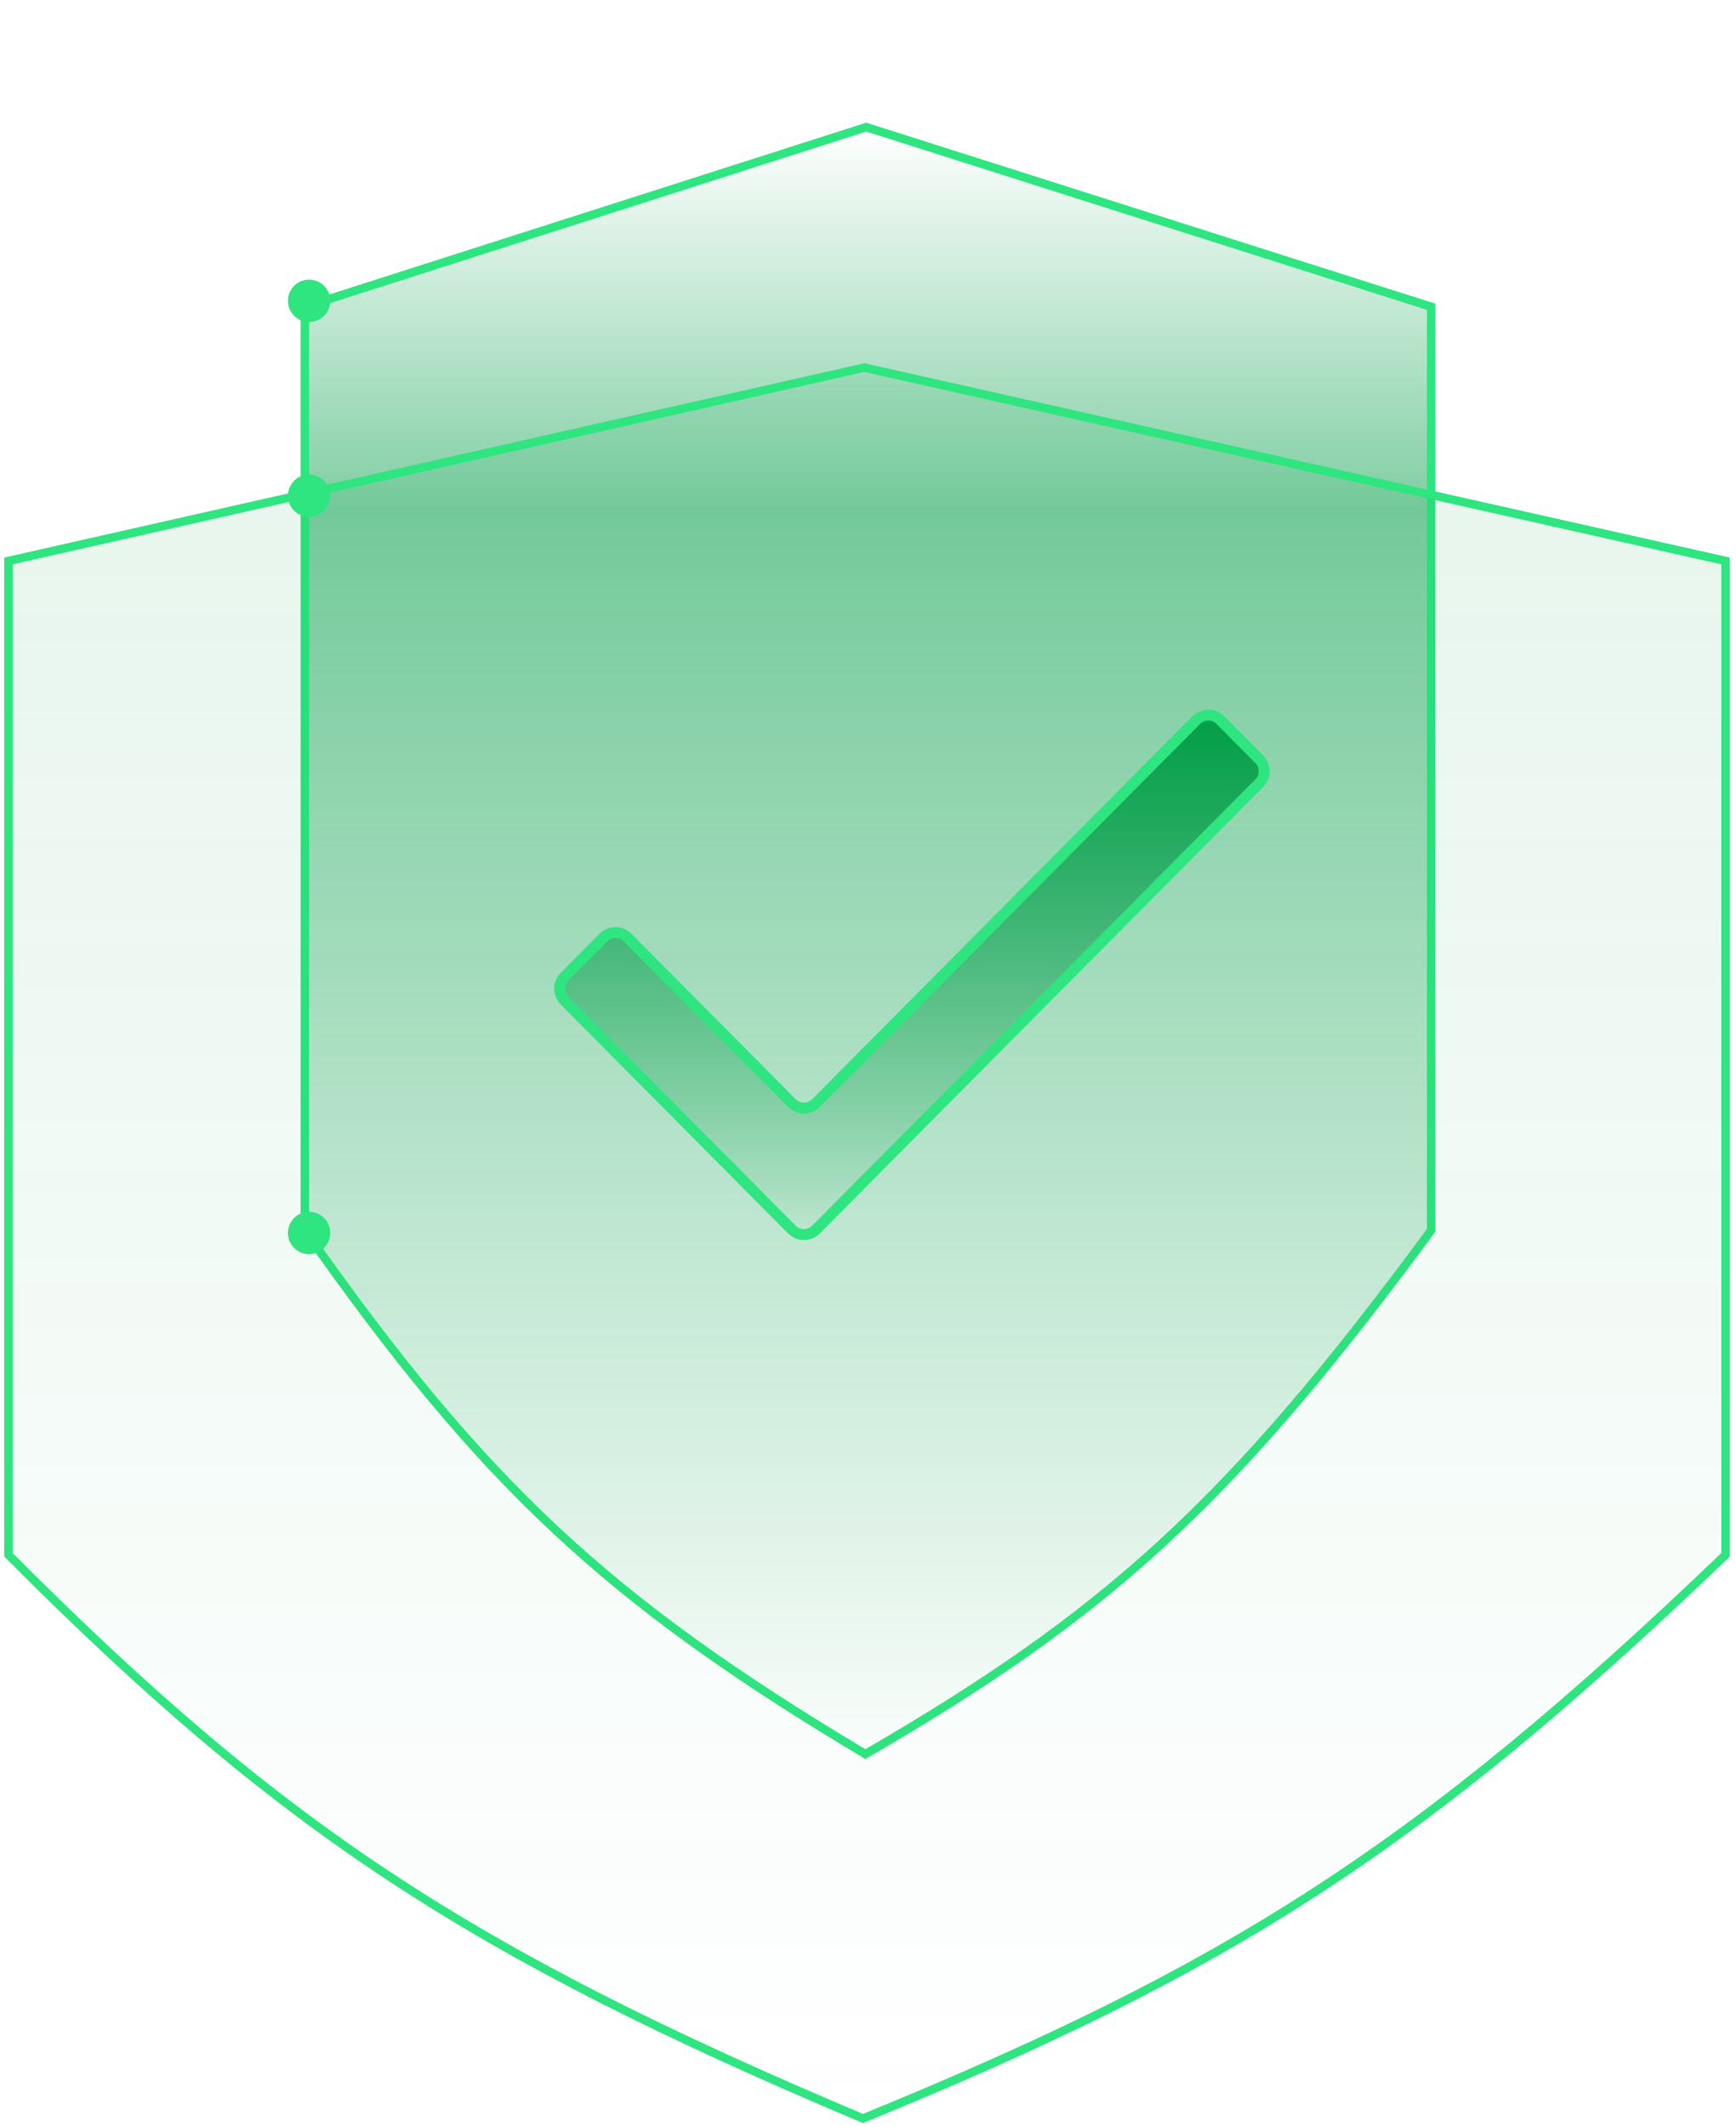<svg width="205" height="251" viewBox="0 0 205 251" fill="none" xmlns="http://www.w3.org/2000/svg">
<path d="M36 36.201L102.289 15L169 36.201V145.19C145.146 177.589 130.403 190.657 102.184 207C71.618 188.75 57.041 175.103 36 145.19V36.201Z" fill="url(#paint0_linear_828_5003)" fill-opacity="0.5" stroke="#2EE580"/>
<path d="M1 66.194L102.06 43.379L203.763 66.194V183.482C167.397 218.348 144.921 232.411 101.9 249.998C55.301 230.359 33.078 215.673 1 183.482V66.194Z" fill="url(#paint1_linear_828_5003)" fill-opacity="0.1" stroke="#2EE580"/>
<path d="M96.352 145.101C95.57 145.888 94.296 145.888 93.514 145.101L66.668 118.084C65.893 117.304 65.893 116.045 66.668 115.265L71.265 110.639C72.047 109.852 73.321 109.852 74.103 110.639L93.514 130.174C94.296 130.961 95.57 130.961 96.352 130.174L141.265 84.975C142.047 84.188 143.321 84.188 144.103 84.975L148.7 89.601C149.475 90.381 149.475 91.64 148.7 92.42L96.352 145.101Z" fill="url(#paint2_linear_828_5003)" stroke="#2EE580" stroke-width="1.285"/>
<circle cx="2.5" cy="2.5" r="2.5" transform="matrix(-1 0 0 1 39 143)" fill="#2EE580"/>
<circle cx="2.5" cy="2.5" r="2.5" transform="matrix(-1 0 0 1 39 56)" fill="#2EE580"/>
<circle cx="2.5" cy="2.5" r="2.5" transform="matrix(-1 0 0 1 39 33)" fill="#2EE580"/>
<defs>
<linearGradient id="paint0_linear_828_5003" x1="102.5" y1="15" x2="102.5" y2="207" gradientUnits="userSpaceOnUse">
<stop stop-color="#009D46" stop-opacity="0"/>
<stop offset="0.235" stop-color="#009D46"/>
<stop offset="1" stop-color="#009D46" stop-opacity="0"/>
</linearGradient>
<linearGradient id="paint1_linear_828_5003" x1="102.382" y1="43.379" x2="102.382" y2="249.998" gradientUnits="userSpaceOnUse">
<stop stop-color="#009D46"/>
<stop offset="1" stop-color="#009D46" stop-opacity="0"/>
</linearGradient>
<linearGradient id="paint2_linear_828_5003" x1="107.684" y1="83.547" x2="107.684" y2="146.529" gradientUnits="userSpaceOnUse">
<stop stop-color="#009D46"/>
<stop offset="1" stop-color="#009D46" stop-opacity="0"/>
</linearGradient>
</defs>
</svg>
